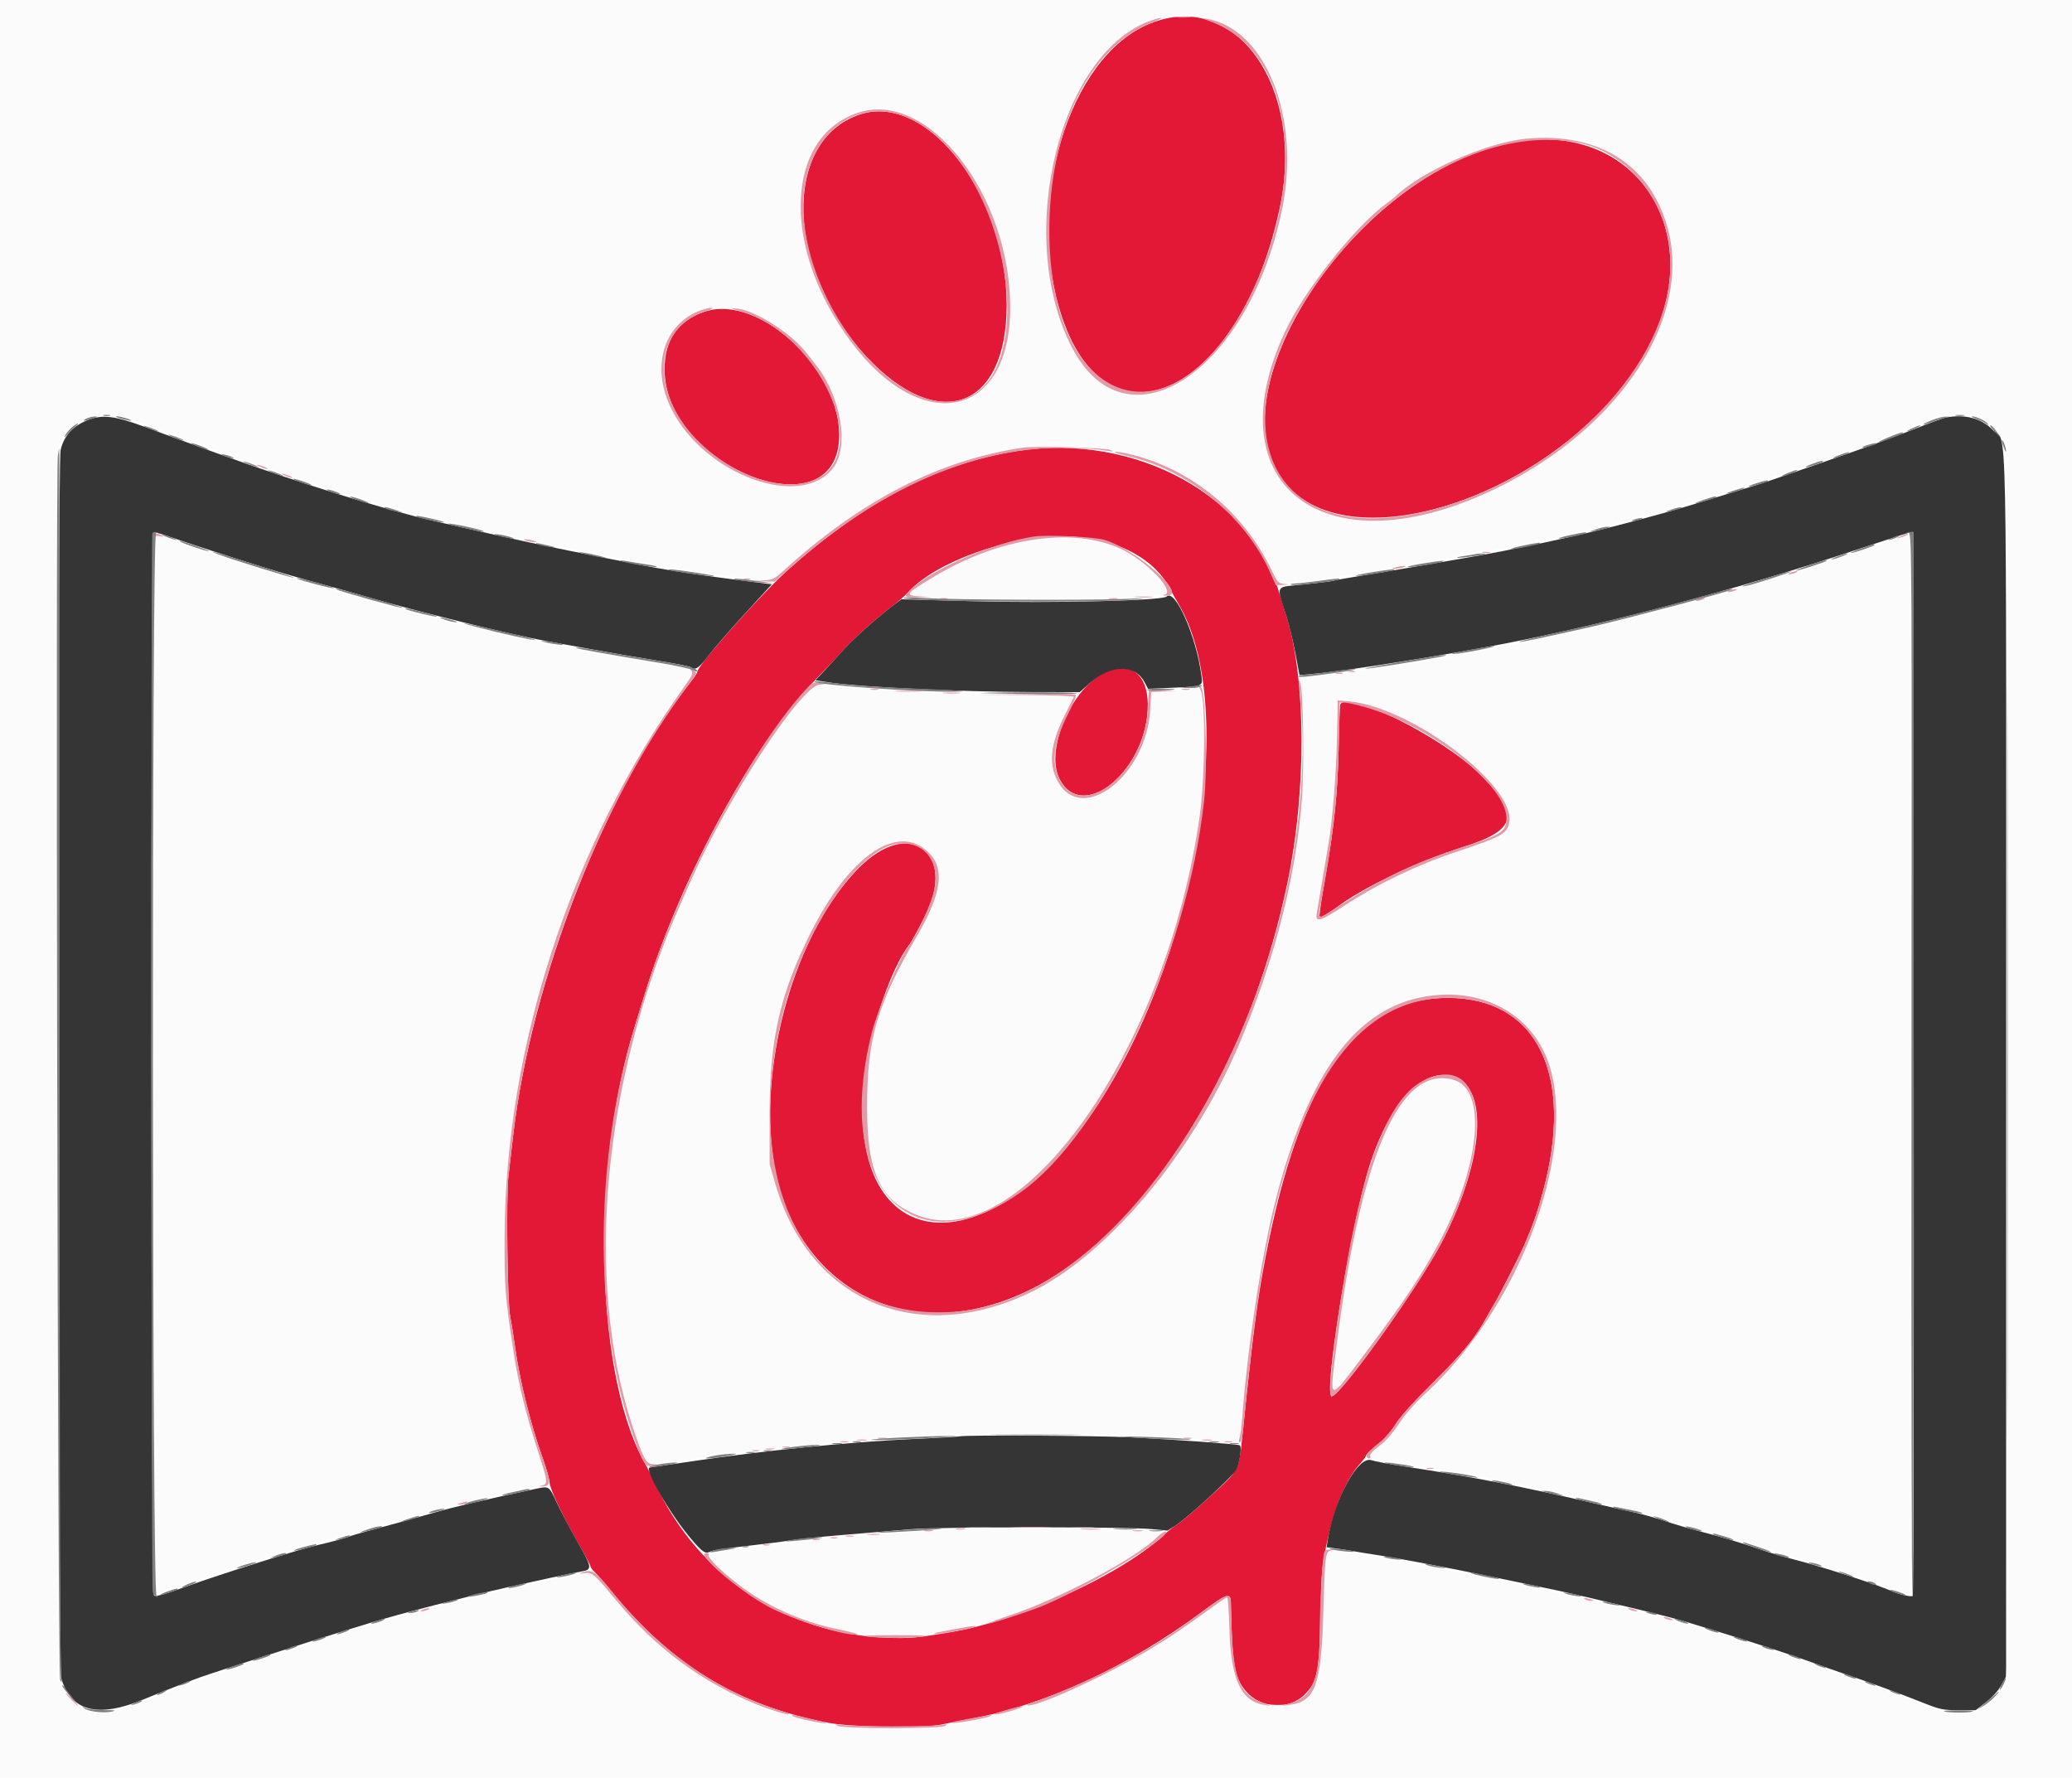 <svg id="svg" version="1.1" xmlns="http://www.w3.org/2000/svg" xmlns:xlink="http://www.w3.org/1999/xlink" width="400" height="343.162" viewBox="0, 0, 400,343.162"><g id="svgg"><path id="path0" d="M221.974 4.562 C 206.210 10.976,197.693 39.522,205.051 61.288 C 214.162 88.239,239.686 75.312,247.081 40.000 C 251.955 16.728,238.556 -2.183,221.974 4.562 M166.009 22.093 C 150.915 27.095,151.603 52.102,167.298 68.880 C 181.223 83.767,194.335 78.921,194.335 58.887 C 194.335 37.669,179.023 17.779,166.009 22.093 M291.330 27.618 C 261.232 33.839,233.358 76.574,248.315 93.566 C 262.150 109.283,303.101 94.061,317.829 67.726 C 330.500 45.067,315.651 22.590,291.330 27.618 M135.956 60.181 C 130.836 61.927,128.264 65.684,128.296 71.371 C 128.401 89.973,161.069 102.939,161.991 84.745 C 162.654 71.661,146.629 56.542,135.956 60.181 M196.395 87.043 C 181.391 89.325,167.234 96.611,152.550 109.610 C 147.198 114.348,134.592 128.466,134.592 129.723 C 134.592 129.894,134.139 130.605,133.585 131.302 C 117.072 152.081,102.553 189.056,99.059 219.227 C 98.752 221.871,98.342 225.425,98.147 227.124 C 97.697 231.033,97.954 251.494,98.486 254.077 C 98.699 255.116,99.119 257.741,99.418 259.910 C 100.307 266.360,102.393 274.803,104.678 281.202 C 105.454 283.373,106.090 285.582,106.091 286.111 C 106.095 287.318,108.713 292.873,111.702 298.017 C 112.961 300.184,113.991 302.127,113.991 302.335 C 113.991 302.543,114.395 303.087,114.889 303.545 C 115.383 304.003,116.728 305.536,117.879 306.953 C 129.632 321.414,142.479 329.224,160.000 332.560 C 164.372 333.392,178.211 333.609,181.631 332.900 C 183.047 332.605,185.519 332.124,187.124 331.830 C 201.780 329.141,217.598 321.836,232.227 310.999 C 236.950 307.501,237.584 307.318,237.624 309.442 C 237.841 321.029,238.292 323.755,240.418 326.334 C 243.274 329.799,248.822 330.161,251.880 327.083 C 254.305 324.643,254.666 322.841,254.918 311.931 C 255.135 302.514,255.193 301.938,256.456 296.481 C 257.857 290.432,260.005 285.456,262.376 282.762 C 263.099 281.940,263.691 281.169,263.691 281.049 C 263.691 280.736,264.644 279.813,266.524 278.306 C 267.421 277.587,268.725 276.051,269.421 274.894 C 270.240 273.533,272.828 270.667,276.748 266.781 C 282.447 261.131,284.879 258.158,286.998 254.249 C 287.408 253.494,288.072 252.335,288.474 251.674 C 289.456 250.060,293.608 241.906,294.362 240.108 C 296.129 235.899,296.690 234.291,297.810 230.215 C 304.040 207.537,296.782 192.618,279.521 192.618 C 261.899 192.618,251.015 208.066,244.325 242.575 C 242.771 250.587,241.950 256.857,240.006 275.536 C 239.088 284.357,239.552 283.417,233.287 289.142 C 230.729 291.479,228.087 293.723,227.414 294.129 C 226.742 294.536,225.630 295.403,224.942 296.056 C 216.779 303.808,197.345 312.720,183.520 315.052 C 176.898 316.170,175.475 316.293,171.159 316.121 C 151.650 315.347,134.919 304.289,126.635 286.695 C 125.879 285.090,125.121 283.545,124.951 283.262 C 114.914 266.537,113.797 226.103,122.594 197.940 C 122.771 197.373,123.630 194.592,124.502 191.760 C 131.413 169.328,145.464 143.552,157.633 130.987 C 159.645 128.910,162.003 126.396,162.873 125.401 C 164.589 123.438,169.328 119.206,172.337 116.949 C 173.372 116.172,174.755 114.947,175.410 114.227 C 180.587 108.533,194.433 103.519,204.979 103.520 C 214.720 103.520,222.676 107.404,225.929 113.746 C 226.337 114.542,227.041 115.811,227.494 116.567 C 238.819 135.463,231.671 181.908,212.831 211.845 C 191.016 246.510,162.191 243.134,167.025 206.481 C 168.100 198.337,172.276 186.437,175.445 182.489 C 175.865 181.966,177.123 179.682,178.566 176.824 C 184.814 164.445,175.556 157.677,165.825 167.511 C 150.638 182.860,143.893 216.509,152.376 234.612 C 162.362 255.919,186.721 259.650,208.069 243.141 C 226.993 228.506,242.077 201.371,248.559 170.300 C 252.215 152.777,252.147 131.278,248.396 119.142 C 247.900 117.536,247.337 115.682,247.145 115.021 C 241.533 95.729,219.424 83.540,196.395 87.043 M213.470 129.709 C 206.906 132.712,201.694 144.711,204.525 150.305 C 209.001 159.153,221.662 148.482,221.580 135.931 C 221.543 130.137,218.177 127.555,213.470 129.709 M258.727 136.052 C 258.652 136.288,258.514 140.112,258.421 144.549 C 258.242 152.989,257.595 159.311,255.938 168.789 C 255.446 171.603,254.959 174.666,254.855 175.595 L 254.665 177.284 256.002 176.483 C 256.737 176.042,257.571 175.501,257.854 175.281 C 262.761 171.473,273.533 166.317,282.575 163.448 C 292.883 160.178,293.526 157.260,285.665 149.436 C 278.429 142.234,259.712 132.935,258.727 136.052 M281.544 208.240 C 287.461 211.299,286.009 225.191,278.225 239.998 C 273.684 248.636,258.729 269.528,257.087 269.528 C 255.494 269.528,260.176 239.832,263.800 226.953 C 267.773 212.831,275.225 204.972,281.544 208.240 " stroke="none" fill="#e31736" fill-rule="evenodd"></path><path id="path1" d="M17.315 80.946 C 14.201 82.061,12.304 84.078,11.694 86.924 C 11.051 89.921,11.198 321.832,11.844 324.008 C 13.724 330.339,18.891 331.664,27.642 328.059 C 31.643 326.410,35.795 324.788,38.627 323.767 C 41.075 322.884,61.970 316.142,66.266 314.848 C 68.249 314.251,70.798 313.473,71.931 313.119 C 76.491 311.694,91.158 307.896,97.511 306.494 C 99.682 306.015,103.545 305.163,106.094 304.601 C 108.644 304.039,111.397 303.473,112.213 303.343 C 114.382 302.999,114.328 302.585,111.471 297.590 C 110.041 295.092,108.248 291.695,107.486 290.043 C 106.002 286.825,106.009 286.830,103.519 287.362 C 93.049 289.602,87.647 290.871,83.605 292.040 C 80.196 293.026,76.457 294.058,71.252 295.452 C 69.367 295.956,67.590 296.489,67.303 296.635 C 66.909 296.836,63.309 297.805,61.459 298.208 C 58.174 298.923,42.799 303.772,35.738 306.319 C 31.678 307.784,29.999 308.248,29.730 307.979 C 29.118 307.367,29.032 103.041,29.643 102.807 C 29.898 102.709,31.406 103.104,32.993 103.684 C 34.581 104.265,40.213 106.120,45.509 107.808 C 53.693 110.417,57.143 111.430,65.408 113.654 C 65.974 113.806,68.369 114.494,70.730 115.182 C 80.700 118.086,98.576 122.492,105.511 123.753 C 106.870 124.000,110.996 124.750,114.678 125.419 C 118.361 126.088,124.000 127.057,127.210 127.571 C 130.421 128.085,133.194 128.640,133.373 128.802 C 134.135 129.494,134.961 128.955,136.733 126.609 C 137.767 125.240,140.949 121.571,143.804 118.455 L 148.995 112.790 145.828 112.384 C 130.835 110.463,128.898 110.144,113.820 107.102 C 104.355 105.193,99.595 104.172,90.644 102.129 C 88.472 101.634,85.459 100.947,83.948 100.603 C 74.562 98.466,57.514 93.156,42.060 87.555 C 35.516 85.184,31.193 83.605,27.476 82.231 C 22.366 80.341,19.881 80.027,17.315 80.946 M375.622 80.596 C 375.150 80.683,372.215 81.766,369.099 83.002 C 365.983 84.238,359.648 86.556,355.021 88.153 C 350.395 89.750,345.296 91.518,343.691 92.082 C 340.861 93.076,339.126 93.631,333.734 95.269 C 332.318 95.699,329.382 96.596,327.210 97.261 C 323.291 98.463,321.412 98.989,313.820 101.016 C 304.983 103.374,292.401 106.081,282.232 107.811 C 279.871 108.212,275.777 108.921,273.133 109.386 C 270.489 109.850,266.000 110.607,263.157 111.066 C 260.314 111.526,257.765 111.982,257.492 112.081 C 257.219 112.180,254.774 112.491,252.058 112.771 C 245.901 113.406,246.360 112.607,248.397 119.142 C 248.897 120.747,249.657 123.914,250.087 126.180 L 250.867 130.300 252.214 130.204 C 257.344 129.838,272.865 127.476,286.524 124.982 C 308.040 121.054,334.508 114.090,359.059 105.898 C 364.395 104.118,368.915 102.661,369.102 102.661 C 369.461 102.661,369.612 307.699,369.253 308.057 C 369.002 308.308,366.473 307.727,365.165 307.117 C 362.576 305.912,351.143 302.216,346.094 300.953 C 344.300 300.504,341.442 299.649,339.742 299.054 C 336.234 297.825,332.230 296.631,327.725 295.471 C 326.026 295.033,323.167 294.182,321.373 293.579 C 319.579 292.977,316.798 292.201,315.193 291.856 C 313.588 291.511,310.498 290.813,308.326 290.304 C 294.463 287.058,284.007 285.019,271.416 283.106 C 268.395 282.647,265.391 282.082,264.741 281.852 C 262.204 280.951,257.643 289.282,256.324 297.228 L 256.085 298.663 257.742 298.868 C 258.654 298.981,260.172 299.217,261.116 299.392 C 262.060 299.567,264.455 299.955,266.438 300.254 C 269.650 300.738,279.601 302.624,286.695 304.093 C 288.112 304.386,290.970 304.976,293.047 305.404 C 299.385 306.711,303.559 307.617,306.438 308.312 C 307.948 308.677,310.884 309.377,312.961 309.868 C 319.084 311.315,323.466 312.433,325.665 313.109 C 326.798 313.458,329.348 314.239,331.330 314.844 C 338.504 317.036,346.369 319.614,350.215 321.033 C 351.820 321.626,354.215 322.474,355.536 322.919 C 360.330 324.532,366.612 326.828,370.644 328.441 C 374.540 330.000,374.943 330.091,378.071 330.109 L 381.379 330.129 383.393 328.569 C 384.625 327.616,385.772 326.348,386.344 325.307 L 387.280 323.605 387.288 205.641 C 387.297 73.620,387.555 85.926,384.720 83.009 C 382.501 80.726,379.384 79.899,375.622 80.596 M225.222 115.147 C 224.396 115.953,203.025 116.464,187.697 116.044 L 174.021 115.668 172.238 117.015 C 169.421 119.141,164.776 123.277,163.099 125.152 C 162.255 126.095,160.633 127.868,159.494 129.091 L 157.425 131.315 160.000 131.720 C 165.669 132.610,185.512 133.557,199.068 133.585 L 208.437 133.604 210.227 131.987 C 214.351 128.263,219.088 128.131,220.961 131.688 L 221.631 132.962 226.301 132.756 C 232.330 132.490,232.213 132.540,231.925 130.340 C 230.938 122.794,226.858 113.547,225.222 115.147 M185.236 277.257 C 185.047 277.323,181.030 277.551,176.309 277.764 C 164.219 278.309,146.908 280.054,133.468 282.082 C 129.167 282.731,125.575 283.262,125.485 283.262 C 124.158 283.262,129.144 291.962,133.301 296.898 C 135.686 299.730,136.160 300.030,137.293 299.424 C 137.620 299.249,140.816 298.780,144.394 298.383 C 147.973 297.986,151.674 297.507,152.618 297.320 C 153.562 297.133,158.120 296.666,162.747 296.282 C 167.373 295.899,173.245 295.404,175.794 295.182 C 181.186 294.712,217.479 294.691,222.318 295.155 L 225.408 295.451 227.110 294.339 C 229.397 292.846,237.774 285.164,238.581 283.820 C 239.278 282.658,239.804 279.273,239.332 278.982 C 238.963 278.754,227.567 277.923,218.197 277.441 C 211.682 277.106,186.071 276.963,185.236 277.257 " stroke="none" fill="#363535" fill-rule="evenodd"></path><path id="path2" d="M0.000 171.674 L 0.000 343.348 200.000 343.348 L 400.000 343.348 400.000 171.674 L 400.000 0.000 200.000 0.000 L 0.000 0.000 0.000 171.674 M232.142 3.435 C 253.158 7.358,253.995 48.430,233.478 69.031 C 217.579 84.995,202.232 72.980,202.232 44.570 C 202.232 18.225,215.275 0.287,232.142 3.435 M176.700 22.982 C 192.551 30.801,200.892 63.013,190.107 74.761 C 178.941 86.925,154.727 62.927,154.686 39.657 C 154.661 25.371,165.264 17.340,176.700 22.982 M305.579 27.344 C 319.254 30.805,326.190 45.696,321.220 60.923 C 310.842 92.714,257.842 113.679,245.896 90.717 C 241.898 83.032,243.934 69.881,250.843 58.774 C 254.937 52.193,263.389 42.387,267.639 39.288 C 268.395 38.738,269.090 38.209,269.185 38.113 C 277.092 30.075,295.201 24.717,305.579 27.344 M143.691 59.805 C 147.028 60.642,153.103 64.825,155.604 68.007 C 156.113 68.655,157.016 69.803,157.610 70.558 C 162.322 76.541,163.937 86.111,160.928 90.208 C 154.825 98.515,136.039 91.772,129.625 78.970 C 123.797 67.341,131.561 56.762,143.691 59.805 M24.549 80.662 C 25.494 81.013,27.502 81.763,29.013 82.327 C 49.501 89.979,70.896 96.945,82.403 99.710 C 105.271 105.204,126.530 109.394,140.882 111.235 C 148.977 112.273,148.936 112.277,151.311 110.119 C 164.729 97.924,178.046 90.526,192.326 87.332 C 197.158 86.251,210.972 85.892,214.249 86.762 C 215.099 86.988,216.953 87.437,218.369 87.762 C 229.736 90.363,240.177 98.938,245.404 109.965 L 246.695 112.689 249.785 112.490 C 252.769 112.298,269.291 109.672,278.112 107.988 C 280.472 107.537,283.562 106.990,284.979 106.772 C 296.872 104.939,314.420 100.691,330.644 95.718 C 339.309 93.062,359.620 86.236,363.090 84.813 C 363.657 84.581,364.893 84.116,365.837 83.781 C 366.781 83.445,369.162 82.518,371.129 81.720 C 378.523 78.722,383.237 79.565,386.479 84.464 L 387.468 85.958 387.561 204.610 C 387.647 313.501,387.609 323.383,387.096 324.741 C 384.899 330.557,378.730 332.147,370.815 328.935 C 368.833 328.130,366.438 327.200,365.494 326.868 C 364.549 326.537,362.386 325.771,360.687 325.167 C 358.987 324.563,356.979 323.860,356.223 323.605 C 355.468 323.350,353.305 322.584,351.416 321.903 C 346.960 320.295,337.966 317.296,333.391 315.893 C 331.408 315.285,328.858 314.498,327.725 314.144 C 323.872 312.939,316.715 311.102,309.528 309.474 C 307.451 309.003,304.052 308.232,301.974 307.760 C 292.197 305.539,273.927 301.895,266.953 300.775 C 264.687 300.411,262.000 299.953,260.983 299.756 C 255.513 298.700,255.848 297.992,255.464 311.416 C 255.025 326.819,253.889 329.099,246.656 329.099 C 239.701 329.099,237.654 325.875,237.332 314.421 C 237.238 311.069,237.051 308.326,236.917 308.326 C 236.784 308.326,235.552 309.137,234.180 310.129 C 228.146 314.488,225.824 316.052,221.631 318.575 C 209.904 325.631,198.540 330.063,186.266 332.367 C 184.378 332.721,182.137 333.167,181.288 333.358 C 179.325 333.798,165.143 333.812,163.090 333.376 C 162.240 333.195,160.155 332.823,158.455 332.548 C 143.580 330.144,129.627 321.680,118.345 308.219 C 113.932 302.954,114.822 303.350,109.650 304.344 C 102.250 305.766,92.558 307.959,86.867 309.499 C 85.073 309.984,82.601 310.629,81.373 310.931 C 78.756 311.575,72.527 313.341,70.558 313.997 C 69.803 314.249,67.253 315.027,64.893 315.726 C 54.227 318.885,35.273 325.279,30.386 327.367 C 19.391 332.063,15.635 331.716,11.987 325.665 L 11.159 324.292 11.159 205.322 L 11.159 86.352 12.157 84.551 C 14.322 80.642,19.844 78.910,24.549 80.662 M366.009 104.033 C 358.995 106.493,346.387 110.641,343.691 111.376 C 342.652 111.659,340.489 112.293,338.884 112.784 C 335.502 113.820,329.471 115.508,326.009 116.387 C 324.687 116.723,321.523 117.563,318.978 118.255 C 316.433 118.947,312.957 119.829,311.253 120.215 C 309.549 120.601,306.532 121.288,304.549 121.743 C 296.099 123.680,284.138 126.070,277.940 127.059 C 275.485 127.450,271.082 128.151,268.155 128.617 C 263.134 129.415,257.455 130.177,252.927 130.659 L 250.918 130.874 251.145 131.960 C 251.624 134.257,251.752 148.590,251.342 154.163 C 250.249 169.038,245.991 185.647,239.150 201.717 C 228.179 227.488,208.594 247.923,190.215 252.777 C 171.919 257.609,155.204 247.600,149.667 228.498 L 148.572 224.721 148.563 214.936 C 148.554 205.570,148.594 204.959,149.494 200.687 C 154.991 174.574,170.342 155.880,179.216 164.492 C 182.451 167.632,181.827 172.396,177.118 180.520 C 169.287 194.025,167.415 200.388,167.395 213.562 C 167.375 226.277,169.871 231.699,177.049 234.541 C 200.244 243.723,233.244 188.805,232.363 142.489 C 232.179 132.828,232.156 132.718,230.421 133.011 C 229.741 133.126,227.620 133.319,225.709 133.441 L 222.233 133.661 222.060 136.959 C 221.392 149.662,208.859 159.375,204.194 150.805 C 202.345 147.406,202.755 143.620,205.586 137.963 C 206.467 136.204,207.244 134.648,207.314 134.506 C 207.383 134.365,204.298 134.251,200.458 134.254 C 189.895 134.261,174.878 133.636,165.608 132.803 C 156.116 131.951,157.223 131.695,154.188 135.439 C 147.200 144.057,138.327 158.783,133.390 169.957 C 132.681 171.562,131.825 173.494,131.489 174.249 C 116.343 208.287,112.749 246.984,122.104 275.301 C 124.687 283.121,124.621 283.060,129.614 282.245 C 138.700 280.762,147.673 279.568,152.961 279.137 C 155.416 278.936,159.433 278.538,161.888 278.251 C 177.070 276.476,214.563 276.302,233.648 277.917 C 239.717 278.430,239.339 278.637,239.694 274.612 C 244.864 216.064,258.091 190.078,281.694 192.100 C 302.049 193.843,306.510 217.629,291.869 246.352 C 286.496 256.892,282.627 262.148,275.241 268.937 C 273.114 270.893,271.303 272.952,270.088 274.796 C 268.854 276.670,267.561 278.134,266.297 279.089 C 263.277 281.369,263.436 281.473,271.849 282.738 C 284.244 284.602,291.150 285.948,307.296 289.648 C 309.279 290.102,312.369 290.792,314.163 291.180 C 315.957 291.569,319.356 292.483,321.717 293.211 C 324.077 293.940,328.249 295.158,330.987 295.919 C 333.725 296.680,337.820 297.917,340.086 298.668 C 342.352 299.420,345.983 300.509,348.155 301.090 C 351.723 302.044,358.887 304.381,365.613 306.785 C 367.001 307.281,368.353 307.604,368.618 307.502 C 369.148 307.299,369.371 103.525,368.841 103.259 C 368.700 103.188,367.425 103.537,366.009 104.033 M29.697 104.120 C 29.393 105.372,29.673 307.212,29.979 307.518 C 30.133 307.672,31.446 307.371,32.897 306.850 C 42.033 303.571,52.913 300.077,59.399 298.339 C 61.382 297.807,64.395 296.975,66.094 296.490 C 85.427 290.969,95.186 288.503,104.468 286.791 C 105.907 286.526,105.901 286.456,103.897 280.277 C 101.396 272.560,100.134 267.403,99.086 260.601 C 97.526 250.484,97.367 248.397,97.408 238.627 C 97.563 201.970,110.302 163.016,132.097 132.554 C 134.399 129.337,134.315 129.226,128.866 128.346 C 112.880 125.762,104.537 124.227,97.511 122.577 C 90.601 120.954,77.262 117.629,75.366 117.057 C 72.848 116.297,60.939 112.944,57.167 111.932 C 53.828 111.036,39.748 106.565,34.398 104.701 C 29.843 103.114,29.938 103.126,29.697 104.120 M200.687 104.016 C 196.559 104.308,192.131 105.532,187.129 107.765 C 182.328 109.907,174.945 114.371,175.488 114.802 C 176.553 115.647,205.967 116.034,216.824 115.346 C 226.950 114.705,226.595 114.892,223.777 111.687 C 218.167 105.309,211.893 103.224,200.687 104.016 M265.236 136.474 C 278.641 140.934,292.488 152.749,291.359 158.766 C 290.950 160.945,289.934 161.507,281.030 164.478 C 273.492 166.993,265.861 170.666,259.468 174.856 C 254.897 177.851,253.901 178.141,254.182 176.395 C 254.430 174.852,256.018 165.429,256.454 162.918 C 257.228 158.453,257.949 149.516,258.100 142.531 L 258.258 135.190 260.373 135.375 C 261.537 135.477,263.725 135.972,265.236 136.474 M275.894 208.639 C 271.344 210.035,266.706 217.803,263.725 229.018 C 260.512 241.110,256.156 268.498,257.446 268.498 C 258.346 268.498,269.584 253.505,274.046 246.352 C 287.609 224.611,288.582 204.746,275.894 208.639 M181.974 295.311 C 169.197 296.018,156.535 297.199,143.712 298.882 C 135.857 299.912,135.867 299.905,138.556 302.430 C 156.505 319.283,184.198 319.949,212.019 304.195 C 217.894 300.867,224.617 296.267,224.206 295.855 C 223.531 295.179,191.767 294.770,181.974 295.311 " stroke="none" fill="#fbfbfb" fill-rule="evenodd"></path><path id="path3" d="M226.867 3.342 C 227.670 3.414,228.983 3.414,229.785 3.342 C 230.588 3.269,229.931 3.210,228.326 3.210 C 226.721 3.210,226.064 3.269,226.867 3.342 M222.833 3.756 C 204.718 9.317,195.669 45.337,206.930 67.061 C 217.461 87.377,241.121 71.793,247.530 40.318 C 251.148 22.548,244.282 5.438,232.790 3.588 C 231.934 3.451,232.154 3.598,233.551 4.101 C 249.411 9.808,252.873 33.978,241.185 57.403 C 226.429 86.974,202.575 79.013,202.575 44.516 C 202.575 25.089,210.220 9.344,221.974 4.562 C 224.481 3.543,224.944 3.108,222.833 3.756 M165.665 21.750 C 151.426 26.462,150.782 47.978,164.339 66.042 C 178.103 84.381,195.016 80.702,195.021 59.368 C 195.025 37.584,179.180 17.278,165.665 21.750 M175.107 22.666 C 195.231 31.298,202.168 75.830,183.650 77.509 C 171.110 78.646,155.123 57.556,155.086 39.828 C 155.059 26.644,164.838 18.261,175.107 22.666 M294.592 26.780 C 286.836 27.512,273.966 33.253,269.185 38.113 C 269.090 38.209,268.395 38.738,267.639 39.288 C 261.523 43.747,251.721 56.146,248.037 64.083 C 234.066 94.186,256.263 110.331,289.270 94.074 C 313.054 82.360,326.856 61.011,321.853 43.675 C 318.375 31.627,308.444 25.472,294.592 26.780 M304.400 27.489 C 314.513 29.301,322.482 39.570,322.501 50.815 C 322.535 70.148,301.861 91.617,276.738 98.340 C 243.032 107.359,232.928 79.074,258.948 48.539 C 272.254 32.924,289.683 24.853,304.400 27.489 M134.295 60.305 C 127.794 63.360,125.798 71.334,129.625 78.970 C 136.039 91.772,154.825 98.515,160.928 90.208 C 163.937 86.111,162.322 76.541,157.610 70.558 C 157.016 69.803,156.113 68.655,155.604 68.007 C 152.677 64.282,145.806 59.915,142.318 59.562 C 140.757 59.404,140.854 59.463,143.373 60.201 C 155.312 63.701,165.585 80.490,161.095 89.165 C 157.488 96.133,144.699 94.437,135.422 85.759 C 125.552 76.526,125.821 63.636,135.956 60.181 C 137.621 59.613,137.932 59.420,137.167 59.428 C 136.601 59.435,135.308 59.829,134.295 60.305 M197.597 86.393 C 181.396 88.749,166.334 96.468,151.330 110.101 C 149.560 111.710,149.169 111.909,147.553 112.022 L 145.751 112.148 147.652 112.211 L 149.553 112.275 152.459 109.675 C 172.309 91.913,193.753 84.014,213.906 87.040 C 215.030 87.209,215.052 87.195,214.249 86.823 C 213.397 86.428,199.772 86.076,197.597 86.393 M215.308 87.343 C 215.386 87.417,216.777 87.807,218.398 88.210 C 229.869 91.063,240.534 99.946,245.216 110.548 L 246.283 112.961 247.691 112.904 C 249.065 112.847,249.070 112.843,247.897 112.716 C 246.773 112.594,246.611 112.412,245.404 109.913 C 240.129 98.998,230.347 90.860,218.884 87.853 C 216.658 87.269,214.969 87.028,215.308 87.343 M49.785 89.899 C 50.069 90.074,50.687 90.321,51.159 90.447 C 51.755 90.607,51.860 90.580,51.502 90.358 C 51.219 90.183,50.601 89.937,50.129 89.811 C 49.532 89.651,49.427 89.678,49.785 89.899 M54.592 91.616 C 54.876 91.791,55.494 92.037,55.966 92.164 C 56.562 92.323,56.667 92.296,56.309 92.075 C 56.026 91.900,55.408 91.654,54.936 91.527 C 54.339 91.368,54.234 91.395,54.592 91.616 M29.533 103.605 C 29.537 104.073,29.604 104.103,29.834 103.740 C 30.024 103.439,30.418 103.356,30.944 103.505 C 31.573 103.683,31.642 103.653,31.245 103.375 C 30.440 102.812,29.527 102.934,29.533 103.605 M366.867 103.531 C 366.008 103.945,365.980 103.993,366.695 103.818 C 367.668 103.580,368.762 103.023,368.240 103.030 C 368.052 103.033,367.433 103.259,366.867 103.531 M199.657 103.558 C 191.864 104.692,180.026 109.763,175.880 113.742 C 174.319 115.240,174.437 115.373,177.253 115.299 L 179.742 115.232 177.597 115.111 C 174.580 114.939,174.788 114.645,180.258 111.344 C 194.181 102.941,209.940 101.326,218.910 107.382 C 223.379 110.399,226.596 114.435,224.807 114.779 C 224.248 114.887,224.343 114.941,225.150 114.975 C 229.614 115.162,219.690 106.203,213.219 104.204 C 211.365 103.631,202.162 103.193,199.657 103.558 M101.631 104.378 C 102.103 104.529,102.798 104.653,103.176 104.653 C 103.720 104.653,103.684 104.595,103.004 104.378 C 102.532 104.226,101.837 104.103,101.459 104.103 C 100.915 104.103,100.951 104.160,101.631 104.378 M286.270 106.681 C 286.697 106.763,287.315 106.760,287.643 106.674 C 287.972 106.588,287.622 106.521,286.867 106.524 C 286.112 106.528,285.843 106.598,286.270 106.681 M269.356 109.528 C 268.431 109.763,268.414 109.791,269.185 109.796 C 269.657 109.800,270.429 109.679,270.901 109.528 C 272.055 109.158,270.809 109.158,269.356 109.528 M345.579 110.558 C 345.147 110.744,345.083 110.853,345.408 110.853 C 345.691 110.853,346.232 110.720,346.609 110.558 C 347.042 110.372,347.106 110.263,346.781 110.263 C 346.498 110.263,345.957 110.396,345.579 110.558 M143.605 111.825 C 143.936 111.911,144.476 111.911,144.807 111.825 C 145.137 111.738,144.867 111.668,144.206 111.668 C 143.545 111.668,143.275 111.738,143.605 111.825 M333.906 113.991 C 333.473 114.177,333.409 114.286,333.734 114.286 C 334.017 114.286,334.558 114.154,334.936 113.991 C 335.368 113.805,335.432 113.696,335.107 113.696 C 334.824 113.696,334.283 113.829,333.906 113.991 M219.313 115.273 C 220.116 115.345,221.429 115.345,222.232 115.273 C 223.034 115.201,222.378 115.141,220.773 115.141 C 219.167 115.141,218.511 115.201,219.313 115.273 M181.549 115.608 C 181.976 115.690,182.594 115.687,182.922 115.601 C 183.251 115.515,182.901 115.448,182.146 115.451 C 181.391 115.455,181.122 115.526,181.549 115.608 M214.163 115.607 C 214.588 115.689,215.283 115.689,215.708 115.607 C 216.133 115.525,215.785 115.458,214.936 115.458 C 214.086 115.458,213.738 115.525,214.163 115.607 M327.725 115.708 C 327.292 115.894,327.229 116.003,327.554 116.003 C 327.837 116.003,328.378 115.870,328.755 115.708 C 329.188 115.522,329.252 115.413,328.927 115.413 C 328.644 115.413,328.103 115.546,327.725 115.708 M198.039 115.963 C 199.227 116.030,201.081 116.029,202.159 115.961 C 203.238 115.894,202.266 115.839,200.000 115.839 C 197.734 115.840,196.852 115.895,198.039 115.963 M133.476 129.507 C 133.833 129.940,133.602 130.451,132.088 132.567 C 110.303 163.016,97.563 201.977,97.408 238.627 C 97.367 248.397,97.526 250.484,99.086 260.601 C 100.135 267.410,101.396 272.560,103.907 280.308 C 105.834 286.251,105.853 286.516,104.378 286.805 C 103.809 286.916,103.925 286.955,104.721 286.920 C 106.418 286.845,106.416 286.107,104.705 281.293 C 102.381 274.753,100.309 266.371,99.418 259.910 C 99.119 257.741,98.699 255.116,98.486 254.077 C 97.954 251.494,97.697 231.033,98.147 227.124 C 98.342 225.425,98.752 221.871,99.059 219.227 C 102.533 189.228,116.189 154.182,133.020 132.072 C 134.671 129.904,134.684 129.859,133.829 129.403 C 133.145 129.038,133.101 129.051,133.476 129.507 M260.343 129.679 C 260.674 129.765,261.215 129.765,261.545 129.679 C 261.876 129.592,261.605 129.522,260.944 129.522 C 260.283 129.522,260.013 129.592,260.343 129.679 M257.940 130.022 C 258.270 130.108,258.811 130.108,259.142 130.022 C 259.472 129.936,259.202 129.865,258.541 129.865 C 257.880 129.865,257.609 129.936,257.940 130.022 M250.912 133.047 C 256.289 185.350,221.342 249.431,185.440 253.098 C 157.326 255.970,142.301 230.516,151.262 195.193 C 155.217 179.602,165.578 164.158,172.901 162.940 C 178.135 162.069,181.534 166.066,180.379 171.733 C 179.861 174.271,176.954 180.610,175.445 182.489 C 173.772 184.573,169.415 194.849,168.275 199.400 C 160.851 229.037,175.923 245.115,197.073 230.121 C 213.060 218.788,229.162 184.442,232.443 154.678 C 233.164 148.140,232.729 132.908,231.812 132.605 C 231.429 132.479,231.425 132.592,231.793 133.265 C 232.760 135.036,232.645 150.026,231.608 157.425 C 225.265 202.664,197.097 242.478,177.049 234.541 C 169.871 231.699,167.375 226.277,167.395 213.562 C 167.415 200.388,169.287 194.025,177.118 180.520 C 181.827 172.396,182.451 167.632,179.216 164.492 C 173.298 158.749,163.935 165.178,156.460 180.117 C 150.578 191.872,148.550 200.813,148.563 214.936 L 148.572 224.721 149.667 228.498 C 156.214 251.085,176.951 259.965,198.798 249.536 C 213.605 242.468,230.147 222.864,239.150 201.717 C 245.991 185.647,250.249 169.038,251.342 154.163 C 251.808 147.821,251.611 133.764,251.029 131.845 C 250.733 130.870,250.711 131.096,250.912 133.047 M155.295 133.369 C 144.470 145.409,130.790 171.350,124.502 191.760 C 123.630 194.592,122.771 197.373,122.594 197.940 C 114.774 222.976,114.503 254.344,121.919 276.197 C 124.071 282.537,124.555 283.330,126.009 282.899 L 126.867 282.644 125.930 282.609 C 124.730 282.566,124.116 281.393,122.104 275.301 C 112.749 246.984,116.343 208.287,131.489 174.249 C 131.825 173.494,132.681 171.562,133.390 169.957 C 140.296 154.327,154.473 132.672,158.126 132.176 L 159.485 131.991 158.170 131.812 C 156.938 131.645,156.757 131.743,155.295 133.369 M168.159 133.118 C 168.586 133.200,169.204 133.197,169.532 133.111 C 169.860 133.026,169.511 132.958,168.755 132.962 C 168.000 132.966,167.731 133.036,168.159 133.118 M228.244 133.118 C 228.671 133.200,229.289 133.197,229.618 133.111 C 229.946 133.026,229.597 132.958,228.841 132.962 C 228.086 132.966,227.817 133.036,228.244 133.118 M173.147 133.474 C 174.430 133.540,176.438 133.540,177.611 133.473 C 178.783 133.406,177.734 133.352,175.279 133.352 C 172.824 133.353,171.865 133.408,173.147 133.474 M221.771 133.305 C 221.753 133.352,221.689 134.781,221.629 136.481 C 221.185 148.973,208.801 158.961,204.488 150.306 C 202.908 147.136,203.450 143.212,206.220 137.760 C 207.421 135.397,207.886 134.157,207.612 134.052 C 207.385 133.965,203.108 133.938,198.106 133.992 L 189.013 134.089 198.226 134.169 C 203.293 134.213,207.383 134.365,207.314 134.506 C 207.244 134.648,206.467 136.204,205.586 137.963 C 202.755 143.620,202.345 147.406,204.194 150.805 C 208.867 159.390,221.393 149.659,222.061 136.924 L 222.236 133.590 224.680 133.473 L 227.124 133.355 224.464 133.287 C 223.000 133.250,221.788 133.258,221.771 133.305 M182.232 133.814 C 183.034 133.886,184.348 133.886,185.150 133.814 C 185.953 133.741,185.296 133.682,183.691 133.682 C 182.086 133.682,181.429 133.741,182.232 133.814 M258.100 142.531 C 257.949 149.516,257.228 158.453,256.454 162.918 C 256.018 165.429,254.430 174.852,254.182 176.395 C 253.901 178.141,254.897 177.851,259.468 174.856 C 265.861 170.666,273.492 166.993,281.030 164.478 C 289.934 161.507,290.950 160.945,291.359 158.766 C 292.683 151.709,272.448 136.433,260.373 135.375 L 258.258 135.190 258.100 142.531 M263.560 136.502 C 276.461 140.241,290.815 151.541,290.815 157.958 C 290.815 160.487,289.822 161.149,282.575 163.448 C 272.771 166.558,266.416 169.647,256.682 176.032 C 254.518 177.451,254.401 177.335,254.982 174.339 C 257.208 162.839,258.226 153.961,258.445 144.120 L 258.635 135.622 259.580 135.622 C 260.099 135.622,261.890 136.018,263.560 136.502 M275.536 192.286 C 261.876 194.386,252.528 207.012,246.183 231.931 C 243.515 242.410,240.789 260.298,239.800 273.820 C 239.690 275.330,239.462 277.003,239.294 277.536 C 239.067 278.255,239.097 278.470,239.408 278.368 C 239.663 278.284,239.910 277.224,240.036 275.681 C 240.241 273.149,241.004 265.813,241.711 259.571 C 246.741 215.138,259.459 192.618,279.521 192.618 C 296.782 192.618,304.040 207.537,297.810 230.215 C 296.690 234.291,296.129 235.899,294.362 240.108 C 293.608 241.906,289.456 250.060,288.474 251.674 C 288.072 252.335,287.408 253.494,286.998 254.249 C 284.879 258.158,282.447 261.131,276.748 266.781 C 272.828 270.667,270.240 273.533,269.421 274.894 C 268.725 276.051,267.421 277.587,266.524 278.306 C 264.250 280.129,263.623 280.814,263.865 281.206 C 264.188 281.728,264.723 281.607,264.513 281.060 C 264.395 280.752,265.037 280.039,266.271 279.108 C 267.562 278.133,268.845 276.684,270.088 274.796 C 271.303 272.952,273.114 270.893,275.241 268.937 C 292.686 252.901,303.835 224.473,299.517 207.039 C 296.916 196.538,287.112 190.506,275.536 192.286 M274.746 208.614 C 268.544 211.705,263.656 223.345,260.052 243.605 C 257.676 256.962,256.239 269.528,257.087 269.528 C 258.729 269.528,273.684 248.636,278.225 239.998 C 288.721 220.031,286.790 202.612,274.746 208.614 M280.586 208.426 C 287.178 210.257,285.805 225.062,277.643 240.172 C 274.282 246.393,270.608 251.864,263.232 261.631 C 256.371 270.715,256.628 270.801,258.011 259.879 C 262.709 222.784,270.266 205.560,280.586 208.426 M169.528 277.667 C 169.953 277.749,170.648 277.749,171.073 277.667 C 171.498 277.585,171.150 277.518,170.300 277.518 C 169.451 277.518,169.103 277.585,169.528 277.667 M228.588 277.668 C 229.015 277.750,229.633 277.747,229.961 277.661 C 230.289 277.575,229.940 277.508,229.185 277.511 C 228.429 277.515,228.161 277.586,228.588 277.668 M165.584 278.015 C 166.106 278.094,166.879 278.091,167.301 278.010 C 167.723 277.928,167.296 277.864,166.352 277.866 C 165.408 277.869,165.062 277.936,165.584 278.015 M232.194 278.015 C 232.715 278.094,233.488 278.091,233.910 278.010 C 234.333 277.928,233.906 277.864,232.961 277.866 C 232.017 277.869,231.672 277.936,232.194 278.015 M162.322 278.354 C 162.749 278.437,163.367 278.433,163.695 278.347 C 164.023 278.262,163.674 278.194,162.918 278.198 C 162.163 278.202,161.895 278.272,162.322 278.354 M236.485 278.354 C 236.912 278.437,237.530 278.433,237.858 278.347 C 238.186 278.262,237.837 278.194,237.082 278.198 C 236.326 278.202,236.058 278.272,236.485 278.354 M151.159 279.378 C 151.489 279.465,152.030 279.465,152.361 279.378 C 152.691 279.292,152.421 279.221,151.760 279.221 C 151.099 279.221,150.828 279.292,151.159 279.378 M147.897 279.727 C 148.322 279.809,149.017 279.809,149.442 279.727 C 149.867 279.645,149.519 279.578,148.670 279.578 C 147.820 279.578,147.472 279.645,147.897 279.727 M145.322 280.065 C 145.652 280.151,146.193 280.151,146.524 280.065 C 146.854 279.979,146.584 279.908,145.923 279.908 C 145.262 279.908,144.991 279.979,145.322 280.065 M275.451 283.498 C 275.781 283.585,276.322 283.585,276.652 283.498 C 276.983 283.412,276.712 283.341,276.052 283.341 C 275.391 283.341,275.120 283.412,275.451 283.498 M88.927 290.129 C 88.220 290.355,88.190 290.409,88.755 290.433 C 89.133 290.449,89.674 290.312,89.957 290.129 C 90.559 289.740,90.141 289.740,88.927 290.129 M196.120 294.848 C 197.763 294.910,200.544 294.911,202.300 294.848 C 204.057 294.786,202.712 294.734,199.313 294.734 C 195.914 294.734,194.477 294.785,196.120 294.848 M184.635 295.178 C 185.060 295.260,185.755 295.260,186.180 295.178 C 186.605 295.096,186.258 295.029,185.408 295.029 C 184.558 295.029,184.210 295.096,184.635 295.178 M208.841 295.188 C 209.738 295.259,211.206 295.259,212.103 295.188 C 213.000 295.117,212.266 295.059,210.472 295.059 C 208.678 295.059,207.944 295.117,208.841 295.188 M178.455 295.521 C 178.880 295.603,179.575 295.603,180.000 295.521 C 180.425 295.439,180.077 295.372,179.227 295.372 C 178.378 295.372,178.030 295.439,178.455 295.521 M218.803 295.525 C 219.325 295.604,220.097 295.602,220.520 295.521 C 220.942 295.439,220.515 295.375,219.571 295.377 C 218.627 295.380,218.281 295.446,218.803 295.525 M223.417 296.672 C 219.309 300.783,204.794 308.504,195.021 311.776 C 192.283 312.693,190.276 313.450,190.561 313.460 C 191.169 313.479,197.246 311.534,200.673 310.222 C 207.511 307.605,223.720 298.142,225.050 295.989 C 225.504 295.254,224.352 295.736,223.417 296.672 M167.468 296.214 C 168.082 296.290,169.086 296.290,169.700 296.214 C 170.313 296.138,169.811 296.076,168.584 296.076 C 167.356 296.076,166.854 296.138,167.468 296.214 M163.352 296.552 C 163.779 296.634,164.397 296.631,164.725 296.545 C 165.053 296.459,164.704 296.392,163.948 296.396 C 163.193 296.399,162.925 296.470,163.352 296.552 M160.429 296.889 C 160.760 296.975,161.300 296.975,161.631 296.889 C 161.961 296.803,161.691 296.732,161.030 296.732 C 160.369 296.732,160.099 296.803,160.429 296.889 M156.996 297.232 C 157.326 297.319,157.867 297.319,158.197 297.232 C 158.528 297.146,158.258 297.075,157.597 297.075 C 156.936 297.075,156.665 297.146,156.996 297.232 M147.382 298.262 C 147.712 298.349,148.253 298.349,148.584 298.262 C 148.914 298.176,148.644 298.105,147.983 298.105 C 147.322 298.105,147.052 298.176,147.382 298.262 M255.652 299.618 C 255.275 300.601,254.774 309.664,254.769 315.607 C 254.762 324.093,253.239 327.606,249.049 328.805 L 247.382 329.282 248.927 329.087 C 253.907 328.459,255.067 325.323,255.464 311.416 C 255.784 300.212,255.871 299.504,256.946 299.293 C 257.558 299.174,257.529 299.141,256.775 299.103 C 256.219 299.074,255.784 299.274,255.652 299.618 M135.966 299.947 C 135.966 301.377,143.250 307.375,148.326 310.126 C 152.624 312.454,162.215 315.536,165.163 315.536 C 166.250 315.536,165.008 315.163,161.339 314.385 C 154.532 312.944,147.822 309.893,142.543 305.839 C 139.341 303.380,136.607 300.699,136.797 300.205 C 136.896 299.947,136.752 299.742,136.470 299.742 C 136.193 299.742,135.966 299.835,135.966 299.947 M112.275 303.541 C 111.616 303.769,111.736 303.798,112.790 303.663 C 114.359 303.463,114.549 303.626,119.149 309.141 C 126.768 318.273,135.549 324.738,146.178 329.039 C 148.676 330.050,152.116 331.088,152.314 330.891 C 152.389 330.815,151.793 330.559,150.989 330.321 C 138.862 326.729,127.310 318.671,118.470 307.639 C 114.927 303.218,114.338 302.828,112.275 303.541 M232.227 310.999 C 226.581 315.182,224.199 316.741,218.297 320.118 C 213.663 322.769,204.854 326.758,200.343 328.247 C 199.021 328.684,198.110 329.098,198.317 329.167 C 199.830 329.673,213.537 323.445,221.631 318.575 C 225.824 316.052,228.146 314.488,234.180 310.129 C 235.552 309.137,236.784 308.326,236.917 308.326 C 237.051 308.326,237.238 311.069,237.332 314.421 C 237.605 324.154,239.562 328.389,244.120 329.111 L 245.322 329.302 244.037 328.813 C 238.824 326.827,237.884 323.988,237.623 309.442 C 237.585 307.317,236.950 307.501,232.227 310.999 M305.923 308.654 C 306.206 308.846,306.734 309.005,307.096 309.008 C 307.974 309.015,307.700 308.818,306.438 308.536 C 305.686 308.367,305.547 308.399,305.923 308.654 M81.545 310.730 C 81.112 310.916,81.049 311.025,81.373 311.025 C 81.657 311.025,82.197 310.892,82.575 310.730 C 83.008 310.544,83.071 310.435,82.747 310.435 C 82.464 310.435,81.923 310.567,81.545 310.730 M314.678 310.730 C 315.056 310.892,315.597 311.025,315.880 311.025 C 316.204 311.025,316.141 310.916,315.708 310.730 C 315.330 310.567,314.790 310.435,314.506 310.435 C 314.182 310.435,314.245 310.544,314.678 310.730 M321.545 312.446 C 321.923 312.609,322.464 312.741,322.747 312.741 C 323.071 312.741,323.008 312.632,322.575 312.446 C 322.197 312.284,321.657 312.151,321.373 312.151 C 321.049 312.151,321.112 312.260,321.545 312.446 M184.893 314.353 C 183.571 314.611,181.971 314.915,181.338 315.030 C 180.705 315.144,180.251 315.301,180.328 315.379 C 180.517 315.567,187.061 314.514,187.960 314.150 C 189.070 313.701,187.808 313.784,184.893 314.353 M167.382 315.896 C 168.326 316.043,170.798 316.163,172.876 316.163 C 174.953 316.163,177.425 316.043,178.369 315.896 C 179.484 315.722,177.558 315.628,172.876 315.628 C 168.193 315.628,166.267 315.722,167.382 315.896 M13.734 328.069 C 14.375 328.730,14.976 329.270,15.070 329.270 C 15.165 329.270,14.718 328.730,14.077 328.069 C 13.437 327.408,12.835 326.867,12.741 326.867 C 12.646 326.867,13.093 327.408,13.734 328.069 M194.515 330.001 C 193.198 330.377,192.039 330.766,191.940 330.866 C 191.630 331.179,194.424 330.569,196.223 329.930 C 198.530 329.111,197.487 329.155,194.515 330.001 M153.133 331.310 C 153.740 331.665,158.665 332.715,159.556 332.679 C 160.130 332.656,153.716 331.041,152.961 331.018 C 152.773 331.013,152.850 331.144,153.133 331.310 M188.326 331.532 C 187.004 331.788,185.405 332.089,184.772 332.201 C 184.139 332.313,183.696 332.480,183.788 332.572 C 183.996 332.780,189.930 331.766,190.985 331.342 C 192.041 330.918,191.189 330.978,188.326 331.532 M161.717 333.140 C 162.953 333.739,181.528 333.734,182.489 333.134 C 183.072 332.770,182.941 332.744,181.631 332.962 C 179.655 333.291,165.235 333.298,162.747 332.971 C 161.132 332.759,160.983 332.784,161.717 333.140 " stroke="none" fill="#e19ba6" fill-rule="evenodd"></path><path id="path4" d="M20.000 80.237 C 20.330 80.323,20.871 80.323,21.202 80.237 C 21.532 80.150,21.262 80.080,20.601 80.080 C 19.940 80.080,19.670 80.150,20.000 80.237 M377.597 80.242 C 378.021 80.324,378.717 80.324,379.142 80.242 C 379.567 80.160,379.219 80.094,378.369 80.094 C 377.519 80.094,377.172 80.160,377.597 80.242 M16.910 80.697 C 15.817 81.137,15.948 81.397,17.082 81.039 C 19.018 80.427,19.076 80.398,18.369 80.392 C 17.991 80.389,17.335 80.527,16.910 80.697 M23.519 80.851 C 24.464 81.105,25.283 81.267,25.339 81.211 C 25.529 81.025,23.256 80.343,22.524 80.367 C 22.127 80.379,22.575 80.597,23.519 80.851 M372.953 81.101 C 371.957 81.494,371.203 81.876,371.278 81.950 C 371.352 82.024,372.173 81.786,373.103 81.419 C 374.032 81.053,375.172 80.682,375.636 80.595 L 376.481 80.437 375.622 80.412 C 375.150 80.399,373.949 80.709,372.953 81.101 M381.595 80.882 C 382.330 81.151,383.171 81.565,383.463 81.802 C 383.897 82.152,383.943 82.146,383.715 81.768 C 383.410 81.260,381.402 80.329,380.698 80.368 C 380.456 80.381,380.859 80.612,381.595 80.882 M13.950 82.430 C 13.451 82.822,12.881 83.479,12.682 83.889 C 12.336 84.607,12.348 84.605,13.011 83.846 C 13.390 83.411,14.055 82.760,14.489 82.398 C 15.559 81.507,15.088 81.535,13.950 82.430 M28.326 82.536 C 28.893 82.794,29.742 83.100,30.215 83.216 C 30.904 83.385,30.870 83.334,30.043 82.957 C 29.476 82.699,28.627 82.394,28.155 82.278 C 27.465 82.109,27.499 82.159,28.326 82.536 M368.927 82.771 C 368.172 83.135,367.940 83.336,368.412 83.218 C 369.384 82.976,371.169 82.081,370.644 82.099 C 370.455 82.106,369.682 82.408,368.927 82.771 M384.206 82.230 C 384.206 82.346,384.690 82.934,385.281 83.538 L 386.356 84.635 385.608 83.530 C 384.869 82.437,384.206 81.822,384.206 82.230 M364.706 84.351 C 363.518 84.837,362.602 85.292,362.672 85.362 C 362.808 85.497,367.021 83.909,367.320 83.610 C 367.686 83.244,366.797 83.496,364.706 84.351 M33.133 84.253 C 33.700 84.511,34.549 84.817,35.021 84.933 C 35.711 85.102,35.677 85.051,34.850 84.674 C 34.283 84.416,33.433 84.110,32.961 83.994 C 32.272 83.825,32.306 83.876,33.133 84.253 M386.651 85.845 C 387.171 87.382,387.464 87.681,387.148 86.352 C 387.014 85.785,386.756 85.171,386.576 84.986 C 386.395 84.802,386.429 85.188,386.651 85.845 M38.112 86.180 C 38.961 86.537,39.888 86.830,40.172 86.832 C 40.455 86.833,39.914 86.533,38.970 86.164 C 36.776 85.308,36.064 85.321,38.112 86.180 M360.563 85.887 C 359.929 86.070,359.474 86.284,359.552 86.362 C 359.726 86.536,362.232 85.869,362.232 85.649 C 362.232 85.447,361.959 85.486,360.563 85.887 M11.166 87.983 C 10.716 91.160,11.136 323.569,11.593 324.292 C 11.980 324.904,11.998 324.867,11.764 323.948 C 11.620 323.382,11.502 269.730,11.502 204.721 C 11.502 139.712,11.473 86.524,11.437 86.524 C 11.402 86.524,11.280 87.180,11.166 87.983 M354.850 87.926 C 353.906 88.291,353.580 88.502,354.125 88.396 C 355.205 88.186,357.467 87.267,356.910 87.265 C 356.721 87.264,355.794 87.562,354.850 87.926 M42.918 87.846 C 43.202 88.012,43.897 88.248,44.464 88.370 C 45.123 88.513,45.308 88.484,44.979 88.291 C 44.695 88.125,44.000 87.889,43.433 87.767 C 42.774 87.624,42.589 87.653,42.918 87.846 M387.466 205.322 C 387.466 270.189,387.505 296.725,387.554 264.292 C 387.602 231.858,387.602 178.785,387.554 146.352 C 387.505 113.918,387.466 140.455,387.466 205.322 M47.554 89.403 C 48.120 89.661,48.970 89.967,49.442 90.083 C 50.131 90.252,50.098 90.201,49.270 89.824 C 48.704 89.566,47.854 89.261,47.382 89.145 C 46.693 88.976,46.726 89.026,47.554 89.403 M349.936 89.505 C 349.121 89.793,348.516 90.089,348.590 90.164 C 348.746 90.320,351.931 89.275,351.931 89.066 C 351.931 88.851,351.541 88.937,349.936 89.505 M52.361 91.120 C 52.927 91.378,53.777 91.684,54.249 91.800 C 54.938 91.969,54.905 91.918,54.077 91.541 C 53.511 91.283,52.661 90.977,52.189 90.861 C 51.499 90.692,51.533 90.743,52.361 91.120 M345.064 91.330 C 344.215 91.687,343.751 91.976,344.034 91.973 C 344.611 91.965,347.491 90.698,346.953 90.688 C 346.764 90.685,345.914 90.974,345.064 91.330 M57.854 93.047 C 58.798 93.396,59.803 93.681,60.086 93.681 C 60.369 93.681,59.828 93.396,58.884 93.047 C 57.940 92.699,56.936 92.414,56.652 92.414 C 56.369 92.414,56.910 92.699,57.854 93.047 M339.105 93.264 C 338.188 93.545,337.499 93.836,337.573 93.910 C 337.735 94.072,341.288 93.058,341.288 92.850 C 341.288 92.634,340.945 92.699,339.105 93.264 M334.421 94.787 C 333.147 95.220,332.923 95.363,333.734 95.228 C 334.910 95.031,337.331 94.128,336.652 94.139 C 336.464 94.142,335.459 94.433,334.421 94.787 M63.863 94.936 C 64.524 95.190,65.296 95.398,65.579 95.398 C 65.863 95.398,65.554 95.190,64.893 94.936 C 64.232 94.681,63.459 94.473,63.176 94.473 C 62.893 94.473,63.202 94.681,63.863 94.936 M68.841 96.481 C 69.785 96.829,70.790 97.114,71.073 97.114 C 71.356 97.114,70.815 96.829,69.871 96.481 C 68.927 96.132,67.923 95.847,67.639 95.847 C 67.356 95.847,67.897 96.132,68.841 96.481 M328.927 96.466 C 327.888 96.813,327.169 97.113,327.329 97.132 C 327.748 97.183,331.330 96.117,331.330 95.941 C 331.330 95.709,330.944 95.793,328.927 96.466 M74.506 98.177 C 74.790 98.342,75.639 98.571,76.395 98.686 L 77.768 98.893 76.223 98.379 C 74.507 97.808,73.718 97.715,74.506 98.177 M322.575 98.382 C 321.221 98.850,321.219 98.854,322.403 98.654 C 323.804 98.418,325.236 97.895,324.464 97.902 C 324.180 97.905,323.330 98.121,322.575 98.382 M80.391 99.733 C 80.632 99.974,85.573 100.979,85.733 100.820 C 85.808 100.744,84.762 100.433,83.408 100.127 C 80.862 99.552,80.112 99.454,80.391 99.733 M315.536 100.258 C 314.846 100.478,314.813 100.534,315.365 100.543 C 315.742 100.548,316.361 100.420,316.738 100.258 C 317.613 99.882,316.710 99.882,315.536 100.258 M86.524 101.088 C 86.524 101.168,87.567 101.463,88.841 101.744 C 92.688 102.594,93.571 102.750,93.382 102.549 C 93.085 102.234,86.524 100.836,86.524 101.088 M308.155 102.152 L 306.781 102.620 308.155 102.420 C 308.910 102.310,309.837 102.097,310.215 101.947 L 310.901 101.674 310.215 101.679 C 309.837 101.682,308.910 101.894,308.155 102.152 M29.413 102.890 C 29.112 103.191,29.184 306.190,29.486 307.271 C 29.614 307.729,29.946 308.165,30.224 308.241 C 30.657 308.359,30.655 308.327,30.215 308.022 C 29.353 307.424,29.265 103.123,30.127 102.898 C 30.607 102.773,30.619 102.733,30.186 102.701 C 29.887 102.679,29.539 102.764,29.413 102.890 M303.249 103.259 C 301.873 103.545,300.815 103.848,300.898 103.931 C 301.098 104.131,305.263 103.331,305.923 102.967 C 306.593 102.596,306.255 102.633,303.249 103.259 M368.499 102.898 C 369.071 103.047,369.097 108.115,369.014 205.658 C 368.966 262.089,369.043 308.189,369.185 308.101 C 369.326 308.014,369.442 261.754,369.442 205.302 L 369.442 102.661 368.670 102.701 C 368.086 102.731,368.045 102.779,368.499 102.898 M31.760 103.480 C 32.326 103.738,33.176 104.044,33.648 104.160 C 34.337 104.329,34.304 104.278,33.476 103.902 C 32.910 103.644,32.060 103.338,31.588 103.222 C 30.899 103.053,30.932 103.104,31.760 103.480 M96.652 103.527 C 97.597 103.770,98.678 103.965,99.056 103.961 C 99.433 103.956,98.970 103.754,98.026 103.511 C 97.082 103.269,96.000 103.074,95.622 103.078 C 95.245 103.082,95.708 103.284,96.652 103.527 M365.150 103.875 C 364.292 104.288,364.263 104.336,364.979 104.161 C 365.951 103.923,367.045 103.366,366.524 103.374 C 366.335 103.376,365.717 103.602,365.150 103.875 M34.708 104.508 C 34.974 104.793,39.842 106.445,40.318 106.412 C 40.521 106.398,39.657 106.026,38.398 105.586 C 35.236 104.480,34.474 104.258,34.708 104.508 M103.691 105.027 C 103.974 105.201,104.979 105.430,105.923 105.538 C 107.589 105.728,107.599 105.724,106.266 105.401 C 103.634 104.762,103.142 104.691,103.691 105.027 M293.978 105.319 C 292.602 105.605,291.547 105.911,291.634 105.998 C 291.810 106.174,297.025 105.150,297.287 104.887 C 297.535 104.639,296.752 104.741,293.978 105.319 M359.142 105.923 C 357.914 106.365,357.073 106.740,357.272 106.754 C 357.732 106.788,361.888 105.393,361.888 105.205 C 361.888 104.973,361.477 105.081,359.142 105.923 M42.060 106.980 C 44.410 107.897,56.410 111.612,56.698 111.511 C 56.849 111.459,53.554 110.335,49.377 109.013 C 41.803 106.616,39.457 105.964,42.060 106.980 M112.961 106.952 C 114.000 107.217,115.468 107.512,116.223 107.607 C 117.284 107.740,117.167 107.670,115.708 107.297 C 114.670 107.032,113.202 106.737,112.446 106.642 C 111.385 106.509,111.502 106.579,112.961 106.952 M284.807 106.953 C 284.618 107.018,283.715 107.171,282.801 107.295 C 281.887 107.418,281.201 107.582,281.278 107.659 C 281.355 107.735,282.875 107.586,284.657 107.326 C 286.439 107.067,287.279 106.850,286.524 106.845 C 285.768 106.840,284.996 106.888,284.807 106.953 M354.506 107.497 C 353.562 107.861,353.236 108.073,353.782 107.967 C 354.862 107.757,357.124 106.838,356.567 106.836 C 356.378 106.835,355.451 107.133,354.506 107.497 M119.845 108.265 C 120.111 108.560,126.306 109.601,126.802 109.434 C 127.026 109.358,126.052 109.122,124.635 108.909 C 123.219 108.696,121.519 108.417,120.858 108.289 C 120.197 108.161,119.741 108.150,119.845 108.265 M274.749 108.756 C 272.993 109.038,271.626 109.337,271.711 109.422 C 271.910 109.621,277.387 108.829,278.283 108.472 C 279.223 108.097,278.493 108.156,274.749 108.756 M349.013 109.185 C 347.502 109.721,346.442 110.173,346.656 110.188 C 347.053 110.215,352.328 108.523,352.589 108.285 C 352.979 107.930,351.483 108.307,349.013 109.185 M129.131 110.018 C 129.338 110.225,136.857 111.254,137.780 111.202 C 138.198 111.179,136.687 110.883,134.421 110.544 C 130.075 109.895,128.891 109.778,129.131 110.018 M264.789 110.463 C 263.032 110.747,261.667 111.052,261.756 111.140 C 261.934 111.319,268.905 110.266,269.147 110.024 C 269.382 109.788,268.266 109.901,264.789 110.463 M341.116 111.566 C 336.482 113.006,335.494 113.378,336.996 113.119 C 338.374 112.881,346.407 110.279,345.751 110.283 C 345.468 110.284,343.382 110.862,341.116 111.566 M57.339 111.673 C 57.607 111.958,64.261 113.708,64.430 113.539 C 64.512 113.456,63.376 113.068,61.904 112.677 C 58.223 111.699,57.138 111.460,57.339 111.673 M142.489 111.948 C 143.150 112.108,145.004 112.318,146.609 112.417 L 149.528 112.595 145.923 112.114 C 141.875 111.574,140.706 111.518,142.489 111.948 M254.592 112.126 C 252.893 112.368,250.884 112.589,250.129 112.619 C 249.373 112.648,248.965 112.756,249.220 112.857 C 249.764 113.074,256.721 112.349,258.109 111.932 C 259.431 111.534,258.319 111.595,254.592 112.126 M64.898 113.750 C 65.157 114.036,77.616 117.520,77.783 117.353 C 77.861 117.275,75.340 116.474,72.181 115.572 C 65.840 113.761,64.635 113.460,64.898 113.750 M330.815 114.509 C 329.305 114.937,324.592 116.214,320.343 117.346 C 313.237 119.239,309.673 120.093,297.167 122.898 C 294.712 123.449,292.968 123.910,293.291 123.924 C 293.842 123.947,298.010 123.069,307.296 120.975 C 313.565 119.562,334.052 114.131,334.390 113.793 C 334.671 113.512,333.532 113.740,330.815 114.509 M174.421 115.413 C 174.421 116.131,211.298 116.407,218.712 115.744 C 221.829 115.465,221.527 115.449,216.481 115.625 C 208.920 115.889,184.053 115.771,178.627 115.445 C 176.313 115.306,174.421 115.291,174.421 115.413 M78.312 117.568 C 78.560 117.815,84.193 119.183,84.344 119.033 C 84.423 118.953,83.174 118.559,81.570 118.157 C 78.600 117.412,78.057 117.314,78.312 117.568 M86.009 119.666 C 86.764 119.915,87.691 120.117,88.069 120.115 C 88.446 120.112,87.983 119.895,87.039 119.633 C 84.890 119.035,84.165 119.059,86.009 119.666 M91.845 120.990 C 96.880 122.312,102.987 123.668,103.355 123.545 C 103.544 123.483,100.722 122.749,97.085 121.916 C 89.580 120.197,87.276 119.790,91.845 120.990 M105.059 123.935 C 106.811 124.379,109.621 124.695,108.431 124.314 C 107.923 124.151,106.687 123.931,105.685 123.825 C 104.211 123.669,104.091 123.690,105.059 123.935 M284.136 125.359 C 280.375 126.062,279.137 126.437,281.545 126.144 C 283.882 125.860,289.392 124.715,288.412 124.718 C 287.940 124.719,286.016 125.008,284.136 125.359 M111.273 125.101 C 111.435 125.240,119.009 126.586,127.210 127.932 C 130.232 128.427,133.129 129.051,133.648 129.318 C 134.167 129.585,134.592 129.682,134.592 129.535 C 134.592 128.976,132.526 128.434,127.039 127.551 C 123.923 127.050,119.302 126.266,116.771 125.809 C 112.367 125.014,110.961 124.833,111.273 125.101 M276.223 126.783 C 266.744 128.358,262.951 129.047,263.631 129.071 C 264.390 129.097,272.420 127.837,277.597 126.879 C 280.404 126.359,279.254 126.279,276.223 126.783 M257.167 129.626 C 255.562 129.878,253.438 130.132,252.446 130.190 C 251.455 130.249,250.644 130.406,250.644 130.540 C 250.644 130.818,252.439 130.644,258.541 129.777 C 260.901 129.441,262.215 129.167,261.459 129.167 C 260.704 129.167,258.773 129.373,257.167 129.626 M157.258 131.603 C 157.835 132.241,177.566 133.633,184.378 133.515 C 187.994 133.453,185.175 133.243,175.794 132.876 C 170.601 132.673,165.193 132.367,163.777 132.196 C 158.009 131.499,157.089 131.415,157.258 131.603 M229.700 132.532 L 227.811 132.764 229.528 132.814 C 230.472 132.842,231.476 132.715,231.760 132.532 C 232.043 132.349,232.120 132.222,231.931 132.250 C 231.742 132.278,230.738 132.405,229.700 132.532 M221.459 133.133 C 221.458 133.275,222.424 133.348,223.605 133.295 C 227.480 133.122,227.864 132.986,224.635 132.930 C 222.888 132.900,221.459 132.991,221.459 133.133 M190.043 133.806 C 199.526 134.048,207.990 134.055,207.844 133.820 C 207.757 133.678,202.866 133.595,196.975 133.636 C 191.085 133.676,187.966 133.752,190.043 133.806 M192.727 276.995 C 196.658 277.051,202.993 277.050,206.804 276.995 C 210.615 276.940,207.399 276.895,199.657 276.895 C 191.914 276.895,188.796 276.940,192.727 276.995 M174.115 277.464 C 171.020 277.617,168.316 277.820,168.106 277.913 C 167.681 278.103,175.983 277.810,181.803 277.429 C 185.507 277.187,185.523 277.183,182.661 277.183 C 181.056 277.184,177.210 277.310,174.115 277.464 M217.854 277.420 C 223.430 277.819,232.033 278.082,229.356 277.772 C 228.129 277.630,224.189 277.432,220.601 277.332 C 215.843 277.200,215.100 277.223,217.854 277.420 M164.725 278.354 C 165.152 278.437,165.770 278.433,166.098 278.347 C 166.427 278.262,166.077 278.194,165.322 278.198 C 164.567 278.202,164.298 278.272,164.725 278.354 M233.567 278.358 C 234.089 278.437,234.861 278.435,235.284 278.353 C 235.706 278.272,235.279 278.207,234.335 278.210 C 233.391 278.212,233.045 278.279,233.567 278.358 M160.777 278.701 C 161.299 278.780,162.072 278.778,162.494 278.697 C 162.916 278.615,162.489 278.551,161.545 278.553 C 160.601 278.556,160.255 278.622,160.777 278.701 M237.511 278.697 C 237.936 278.779,238.631 278.779,239.056 278.697 C 239.481 278.615,239.133 278.548,238.283 278.548 C 237.433 278.548,237.086 278.615,237.511 278.697 M152.961 279.309 C 151.262 279.540,150.412 279.737,151.073 279.746 C 151.734 279.756,153.897 279.568,155.880 279.329 C 158.149 279.055,158.849 278.893,157.768 278.891 C 156.824 278.890,154.661 279.078,152.961 279.309 M147.558 280.071 C 147.985 280.153,148.603 280.150,148.931 280.064 C 149.259 279.978,148.910 279.911,148.155 279.915 C 147.399 279.919,147.131 279.989,147.558 280.071 M144.120 280.414 C 144.545 280.496,145.240 280.496,145.665 280.414 C 146.090 280.332,145.742 280.265,144.893 280.265 C 144.043 280.265,143.695 280.332,144.120 280.414 M138.391 280.905 C 136.519 281.215,135.622 281.571,136.853 281.515 C 138.752 281.428,143.238 280.594,141.803 280.595 C 140.953 280.595,139.418 280.735,138.391 280.905 M127.404 282.622 C 126.378 282.792,125.451 283.020,125.344 283.129 C 125.147 283.329,127.462 283.049,129.957 282.570 C 131.999 282.179,129.810 282.223,127.404 282.622 M269.185 282.768 C 270.601 283.016,272.223 283.210,272.790 283.199 C 273.356 283.188,272.584 282.978,271.073 282.731 C 269.562 282.485,267.940 282.291,267.468 282.301 C 266.996 282.310,267.768 282.521,269.185 282.768 M277.940 284.105 C 278.492 284.367,285.062 285.353,285.218 285.197 C 285.382 285.033,281.821 284.385,279.313 284.122 C 278.369 284.023,277.751 284.016,277.940 284.105 M289.270 286.188 C 290.215 286.431,291.373 286.628,291.845 286.627 C 292.318 286.626,291.777 286.416,290.644 286.160 C 288.048 285.574,286.968 285.596,289.270 286.188 M101.116 287.543 C 100.927 287.601,99.872 287.835,98.772 288.061 C 97.671 288.288,96.837 288.539,96.918 288.620 C 97.084 288.787,102.019 287.795,102.270 287.544 C 102.445 287.369,101.678 287.368,101.116 287.543 M298.369 288.045 C 298.841 288.188,299.845 288.397,300.601 288.510 L 301.974 288.714 300.601 288.246 C 299.845 287.989,298.841 287.780,298.369 287.781 L 297.511 287.784 298.369 288.045 M91.734 289.621 C 89.671 290.124,88.863 290.602,90.669 290.250 C 92.274 289.938,94.713 289.166,94.077 289.171 C 93.794 289.173,92.739 289.375,91.734 289.621 M304.206 289.206 C 304.206 289.446,309.056 290.544,309.252 290.348 C 309.335 290.264,308.584 290.020,307.583 289.805 C 306.582 289.591,305.413 289.327,304.985 289.220 C 304.556 289.112,304.206 289.106,304.206 289.206 M311.440 290.933 C 311.703 291.224,316.922 292.291,317.119 292.095 C 317.204 292.009,316.304 291.752,315.118 291.524 C 313.932 291.296,312.575 291.022,312.103 290.914 C 311.631 290.807,311.332 290.815,311.440 290.933 M83.825 291.553 C 83.191 291.735,82.732 291.946,82.807 292.020 C 82.881 292.094,83.709 291.945,84.647 291.688 C 85.585 291.431,86.043 291.220,85.665 291.220 C 85.288 291.221,84.459 291.370,83.825 291.553 M78.627 293.242 C 77.353 293.675,77.129 293.818,77.940 293.682 C 79.116 293.486,81.537 292.583,80.858 292.594 C 80.670 292.597,79.665 292.888,78.627 293.242 M319.828 293.008 C 320.395 293.266,321.245 293.572,321.717 293.688 C 322.406 293.857,322.372 293.806,321.545 293.429 C 320.979 293.171,320.129 292.866,319.657 292.750 C 318.967 292.581,319.001 292.632,319.828 293.008 M70.730 295.295 C 69.691 295.659,69.227 295.878,69.700 295.783 C 72.136 295.291,73.820 294.863,73.820 294.735 C 73.820 294.430,72.537 294.662,70.730 295.295 M186.881 294.847 C 188.164 294.913,190.172 294.913,191.345 294.846 C 192.517 294.779,191.468 294.725,189.013 294.726 C 186.558 294.726,185.599 294.781,186.881 294.847 M207.137 294.846 C 208.230 294.915,209.929 294.914,210.914 294.845 C 211.898 294.776,211.004 294.720,208.927 294.721 C 206.850 294.721,206.044 294.778,207.137 294.846 M326.352 295.117 C 327.107 295.366,328.034 295.571,328.412 295.573 C 328.790 295.575,328.403 295.357,327.554 295.090 C 326.704 294.822,325.777 294.617,325.494 294.633 C 325.210 294.650,325.597 294.868,326.352 295.117 M176.824 295.159 C 176.163 295.222,174.155 295.373,172.361 295.495 C 170.567 295.617,169.253 295.771,169.442 295.836 C 169.631 295.902,173.030 295.745,176.996 295.489 C 181.047 295.227,182.852 295.027,181.116 295.034 C 179.416 295.040,177.485 295.097,176.824 295.159 M215.377 295.190 C 216.470 295.258,218.170 295.257,219.154 295.188 C 220.139 295.119,219.245 295.063,217.167 295.064 C 215.090 295.065,214.285 295.121,215.377 295.190 M222.060 295.527 C 222.674 295.604,223.678 295.604,224.292 295.527 C 224.906 295.451,224.403 295.389,223.176 295.389 C 221.948 295.389,221.446 295.451,222.060 295.527 M330.644 296.090 C 330.644 296.316,334.456 297.419,334.631 297.243 C 334.707 297.167,334.111 296.917,333.307 296.685 C 332.503 296.454,331.575 296.187,331.245 296.092 C 330.914 295.997,330.644 295.996,330.644 296.090 M65.751 296.837 C 64.391 297.307,64.390 297.310,65.579 297.114 C 66.240 297.006,67.013 296.785,67.296 296.623 C 68.052 296.193,67.322 296.294,65.751 296.837 M155.708 296.878 C 152.777 297.228,151.708 297.402,151.819 297.512 C 151.886 297.579,153.792 297.433,156.056 297.186 C 158.320 296.940,159.399 296.742,158.455 296.747 C 157.511 296.751,156.275 296.811,155.708 296.878 M336.511 297.801 C 336.791 298.118,341.716 299.772,341.882 299.605 C 341.957 299.531,340.965 299.122,339.679 298.697 C 338.392 298.273,337.107 297.846,336.824 297.749 C 336.541 297.652,336.400 297.676,336.511 297.801 M58.610 298.616 C 57.516 298.903,56.688 299.206,56.771 299.289 C 56.946 299.464,60.743 298.513,61.035 298.221 C 61.307 297.949,60.899 298.016,58.610 298.616 M143.262 298.606 C 143.592 298.692,144.133 298.692,144.464 298.606 C 144.794 298.519,144.524 298.449,143.863 298.449 C 143.202 298.449,142.931 298.519,143.262 298.606 M138.623 299.042 C 137.913 299.180,137.229 299.395,137.103 299.521 C 136.977 299.647,137.326 299.667,137.879 299.566 C 138.432 299.466,139.734 299.250,140.773 299.088 C 142.429 298.829,142.492 298.793,141.288 298.792 C 140.532 298.792,139.333 298.904,138.623 299.042 M256.824 299.028 C 257.296 299.171,258.687 299.378,259.914 299.488 C 261.142 299.597,261.760 299.570,261.288 299.427 C 260.815 299.284,259.425 299.077,258.197 298.967 C 256.970 298.858,256.352 298.885,256.824 299.028 M53.219 300.281 L 52.017 300.767 53.219 300.558 C 54.581 300.323,55.839 299.752,54.936 299.779 C 54.652 299.788,53.880 300.013,53.219 300.281 M342.661 300.027 C 342.944 300.200,343.794 300.436,344.549 300.551 C 346.186 300.802,345.190 300.298,343.348 299.944 C 342.564 299.793,342.325 299.822,342.661 300.027 M267.983 300.792 C 268.738 300.948,269.742 301.067,270.215 301.057 C 270.765 301.044,270.581 300.935,269.700 300.753 C 268.944 300.597,267.940 300.478,267.468 300.488 C 266.917 300.501,267.102 300.610,267.983 300.792 M47.267 302.038 C 46.354 302.317,45.673 302.611,45.753 302.692 C 45.834 302.772,46.812 302.543,47.928 302.183 C 49.044 301.823,49.725 301.528,49.442 301.529 C 49.159 301.530,48.180 301.759,47.267 302.038 M349.356 301.750 C 350.418 302.204,352.198 302.555,351.588 302.190 C 351.305 302.020,350.532 301.786,349.871 301.669 C 349.061 301.525,348.893 301.552,349.356 301.750 M275.577 302.140 C 275.977 302.301,277.058 302.519,277.980 302.624 C 279.606 302.808,279.594 302.799,277.597 302.323 C 275.285 301.773,274.489 301.700,275.577 302.140 M355.536 303.652 C 356.103 303.910,356.953 304.216,357.425 304.332 C 358.114 304.501,358.080 304.450,357.253 304.073 C 356.687 303.815,355.837 303.509,355.365 303.394 C 354.675 303.224,354.709 303.275,355.536 303.652 M108.670 304.027 C 107.725 304.269,107.262 304.471,107.639 304.476 C 108.017 304.480,109.099 304.285,110.043 304.042 C 110.987 303.799,111.451 303.597,111.073 303.593 C 110.695 303.589,109.614 303.784,108.670 304.027 M283.968 303.633 C 284.223 303.915,289.160 304.946,289.349 304.757 C 289.430 304.676,288.596 304.428,287.495 304.207 C 286.394 303.986,285.107 303.719,284.635 303.614 C 284.163 303.509,283.863 303.518,283.968 303.633 M35.880 305.947 C 35.124 306.311,34.893 306.512,35.365 306.395 C 36.657 306.073,38.356 305.292,37.768 305.290 C 37.485 305.288,36.635 305.584,35.880 305.947 M360.858 305.579 C 361.142 305.762,361.605 305.912,361.888 305.912 C 362.346 305.912,362.346 305.875,361.888 305.579 C 361.605 305.396,361.142 305.247,360.858 305.247 C 360.401 305.247,360.401 305.284,360.858 305.579 M99.227 306.094 C 98.378 306.341,97.914 306.554,98.197 306.569 C 98.481 306.584,99.485 306.381,100.429 306.118 C 101.373 305.856,101.837 305.642,101.459 305.644 C 101.082 305.645,100.077 305.848,99.227 306.094 M294.249 305.876 C 295.531 306.299,298.000 306.661,297.167 306.304 C 296.790 306.143,295.785 305.917,294.936 305.802 C 293.919 305.665,293.684 305.690,294.249 305.876 M32.339 307.187 C 31.525 307.475,30.919 307.772,30.993 307.846 C 31.150 308.003,34.335 306.957,34.335 306.749 C 34.335 306.534,33.944 306.620,32.339 307.187 M364.838 306.925 C 365.244 307.299,367.729 308.094,367.914 307.909 C 367.992 307.831,367.262 307.513,366.291 307.202 C 365.320 306.892,364.667 306.767,364.838 306.925 M91.729 307.703 C 90.909 307.886,90.307 308.104,90.391 308.188 C 90.568 308.365,94.077 307.653,94.077 307.439 C 94.077 307.244,93.486 307.310,91.729 307.703 M302.146 307.593 C 303.428 308.015,305.897 308.377,305.064 308.021 C 304.687 307.859,303.682 307.633,302.833 307.519 C 301.816 307.382,301.581 307.407,302.146 307.593 M86.352 309.197 C 84.998 309.666,84.996 309.670,86.180 309.470 C 87.581 309.234,89.013 308.711,88.240 308.718 C 87.957 308.720,87.107 308.936,86.352 309.197 M309.528 309.318 C 309.906 309.480,310.910 309.706,311.760 309.820 C 312.776 309.957,313.011 309.932,312.446 309.746 C 311.164 309.324,308.696 308.962,309.528 309.318 M79.313 311.073 C 78.623 311.294,78.590 311.350,79.142 311.358 C 79.519 311.364,80.137 311.235,80.515 311.073 C 81.390 310.697,80.487 310.697,79.313 311.073 M318.283 311.416 C 319.457 311.792,320.360 311.792,319.485 311.416 C 319.107 311.254,318.489 311.126,318.112 311.131 C 317.560 311.139,317.593 311.195,318.283 311.416 M72.446 312.961 C 71.785 313.216,71.476 313.424,71.760 313.424 C 72.043 313.424,72.815 313.216,73.476 312.961 C 74.137 312.707,74.446 312.499,74.163 312.499 C 73.880 312.499,73.107 312.707,72.446 312.961 M324.120 312.961 C 324.781 313.216,325.554 313.424,325.837 313.424 C 326.120 313.424,325.811 313.216,325.150 312.961 C 324.489 312.707,323.717 312.499,323.433 312.499 C 323.150 312.499,323.459 312.707,324.120 312.961 M329.957 314.678 C 330.618 314.933,331.391 315.141,331.674 315.141 C 331.957 315.141,331.648 314.933,330.987 314.678 C 330.326 314.424,329.554 314.215,329.270 314.215 C 328.987 314.215,329.296 314.424,329.957 314.678 M65.751 315.009 C 64.425 315.616,65.042 315.625,66.609 315.021 C 67.270 314.767,67.579 314.554,67.296 314.548 C 67.013 314.542,66.318 314.750,65.751 315.009 M61.116 316.395 C 60.455 316.649,60.146 316.858,60.429 316.858 C 60.712 316.858,61.485 316.649,62.146 316.395 C 62.807 316.140,63.116 315.932,62.833 315.932 C 62.549 315.932,61.777 316.140,61.116 316.395 M335.451 316.395 C 336.112 316.649,336.884 316.858,337.167 316.858 C 337.451 316.858,337.142 316.649,336.481 316.395 C 335.820 316.140,335.047 315.932,334.764 315.932 C 334.481 315.932,334.790 316.140,335.451 316.395 M55.794 318.099 C 54.468 318.706,55.085 318.715,56.652 318.112 C 57.313 317.857,57.622 317.644,57.339 317.638 C 57.056 317.632,56.361 317.840,55.794 318.099 M340.258 317.889 C 340.541 318.055,341.236 318.291,341.803 318.413 C 342.462 318.556,342.647 318.527,342.318 318.334 C 342.034 318.168,341.339 317.932,340.773 317.810 C 340.113 317.667,339.928 317.696,340.258 317.889 M50.193 319.891 C 49.379 320.179,48.773 320.476,48.847 320.550 C 49.004 320.706,52.189 319.661,52.189 319.453 C 52.189 319.238,51.798 319.324,50.193 319.891 M346.094 319.828 C 347.662 320.432,348.279 320.423,346.953 319.816 C 346.386 319.557,345.691 319.349,345.408 319.355 C 345.124 319.361,345.433 319.574,346.094 319.828 M45.043 321.608 C 44.229 321.896,43.623 322.192,43.697 322.267 C 43.854 322.423,47.039 321.378,47.039 321.169 C 47.039 320.954,46.648 321.040,45.043 321.608 M350.558 321.315 C 350.841 321.490,351.459 321.737,351.931 321.863 C 352.528 322.023,352.633 321.996,352.275 321.775 C 351.991 321.600,351.373 321.353,350.901 321.227 C 350.305 321.067,350.200 321.094,350.558 321.315 M356.738 323.605 C 358.306 324.209,358.923 324.200,357.597 323.593 C 357.030 323.333,356.335 323.126,356.052 323.132 C 355.768 323.138,356.077 323.351,356.738 323.605 M386.505 324.983 C 386.191 325.641,386.005 326.180,386.091 326.180 C 386.326 326.180,387.368 324.078,387.211 323.921 C 387.137 323.846,386.819 324.324,386.505 324.983 M35.193 324.991 C 34.335 325.404,34.306 325.452,35.021 325.277 C 35.994 325.039,37.088 324.482,36.567 324.489 C 36.378 324.492,35.760 324.718,35.193 324.991 M360.172 324.749 C 360.455 324.924,361.073 325.170,361.545 325.297 C 362.142 325.456,362.246 325.429,361.888 325.208 C 361.605 325.033,360.987 324.787,360.515 324.660 C 359.918 324.501,359.814 324.528,360.172 324.749 M12.017 325.393 C 12.017 325.611,12.751 326.543,13.648 327.464 C 14.545 328.384,14.800 328.588,14.214 327.917 C 13.629 327.245,12.895 326.313,12.583 325.846 C 12.272 325.379,12.017 325.176,12.017 325.393 M30.901 326.695 C 30.429 326.965,30.197 327.186,30.386 327.186 C 30.575 327.186,31.116 326.965,31.588 326.695 C 32.060 326.425,32.292 326.205,32.103 326.205 C 31.914 326.205,31.373 326.425,30.901 326.695 M364.979 326.466 C 365.262 326.641,365.880 326.887,366.352 327.013 C 366.948 327.173,367.053 327.146,366.695 326.925 C 366.412 326.750,365.794 326.503,365.322 326.377 C 364.725 326.217,364.621 326.245,364.979 326.466 M384.721 327.478 C 384.154 327.992,383.227 328.771,382.660 329.209 L 381.631 330.006 382.757 329.386 C 383.376 329.046,384.372 328.262,384.970 327.645 C 386.287 326.287,386.141 326.190,384.721 327.478 M25.923 328.767 C 25.064 329.181,25.036 329.229,25.751 329.054 C 26.724 328.816,27.818 328.259,27.296 328.266 C 27.107 328.269,26.489 328.495,25.923 328.767 M16.262 329.747 C 17.064 330.392,20.045 330.737,21.631 330.368 C 22.575 330.148,22.244 330.090,20.086 330.095 C 18.539 330.098,16.964 329.911,16.481 329.667 C 15.695 329.269,15.677 329.276,16.262 329.747 M375.344 330.352 C 376.400 330.649,380.106 330.656,380.843 330.362 C 381.166 330.234,379.881 330.129,377.990 330.129 C 376.098 330.129,374.907 330.229,375.344 330.352 " stroke="none" fill="#7f7f7f" fill-rule="evenodd"></path></g></svg>